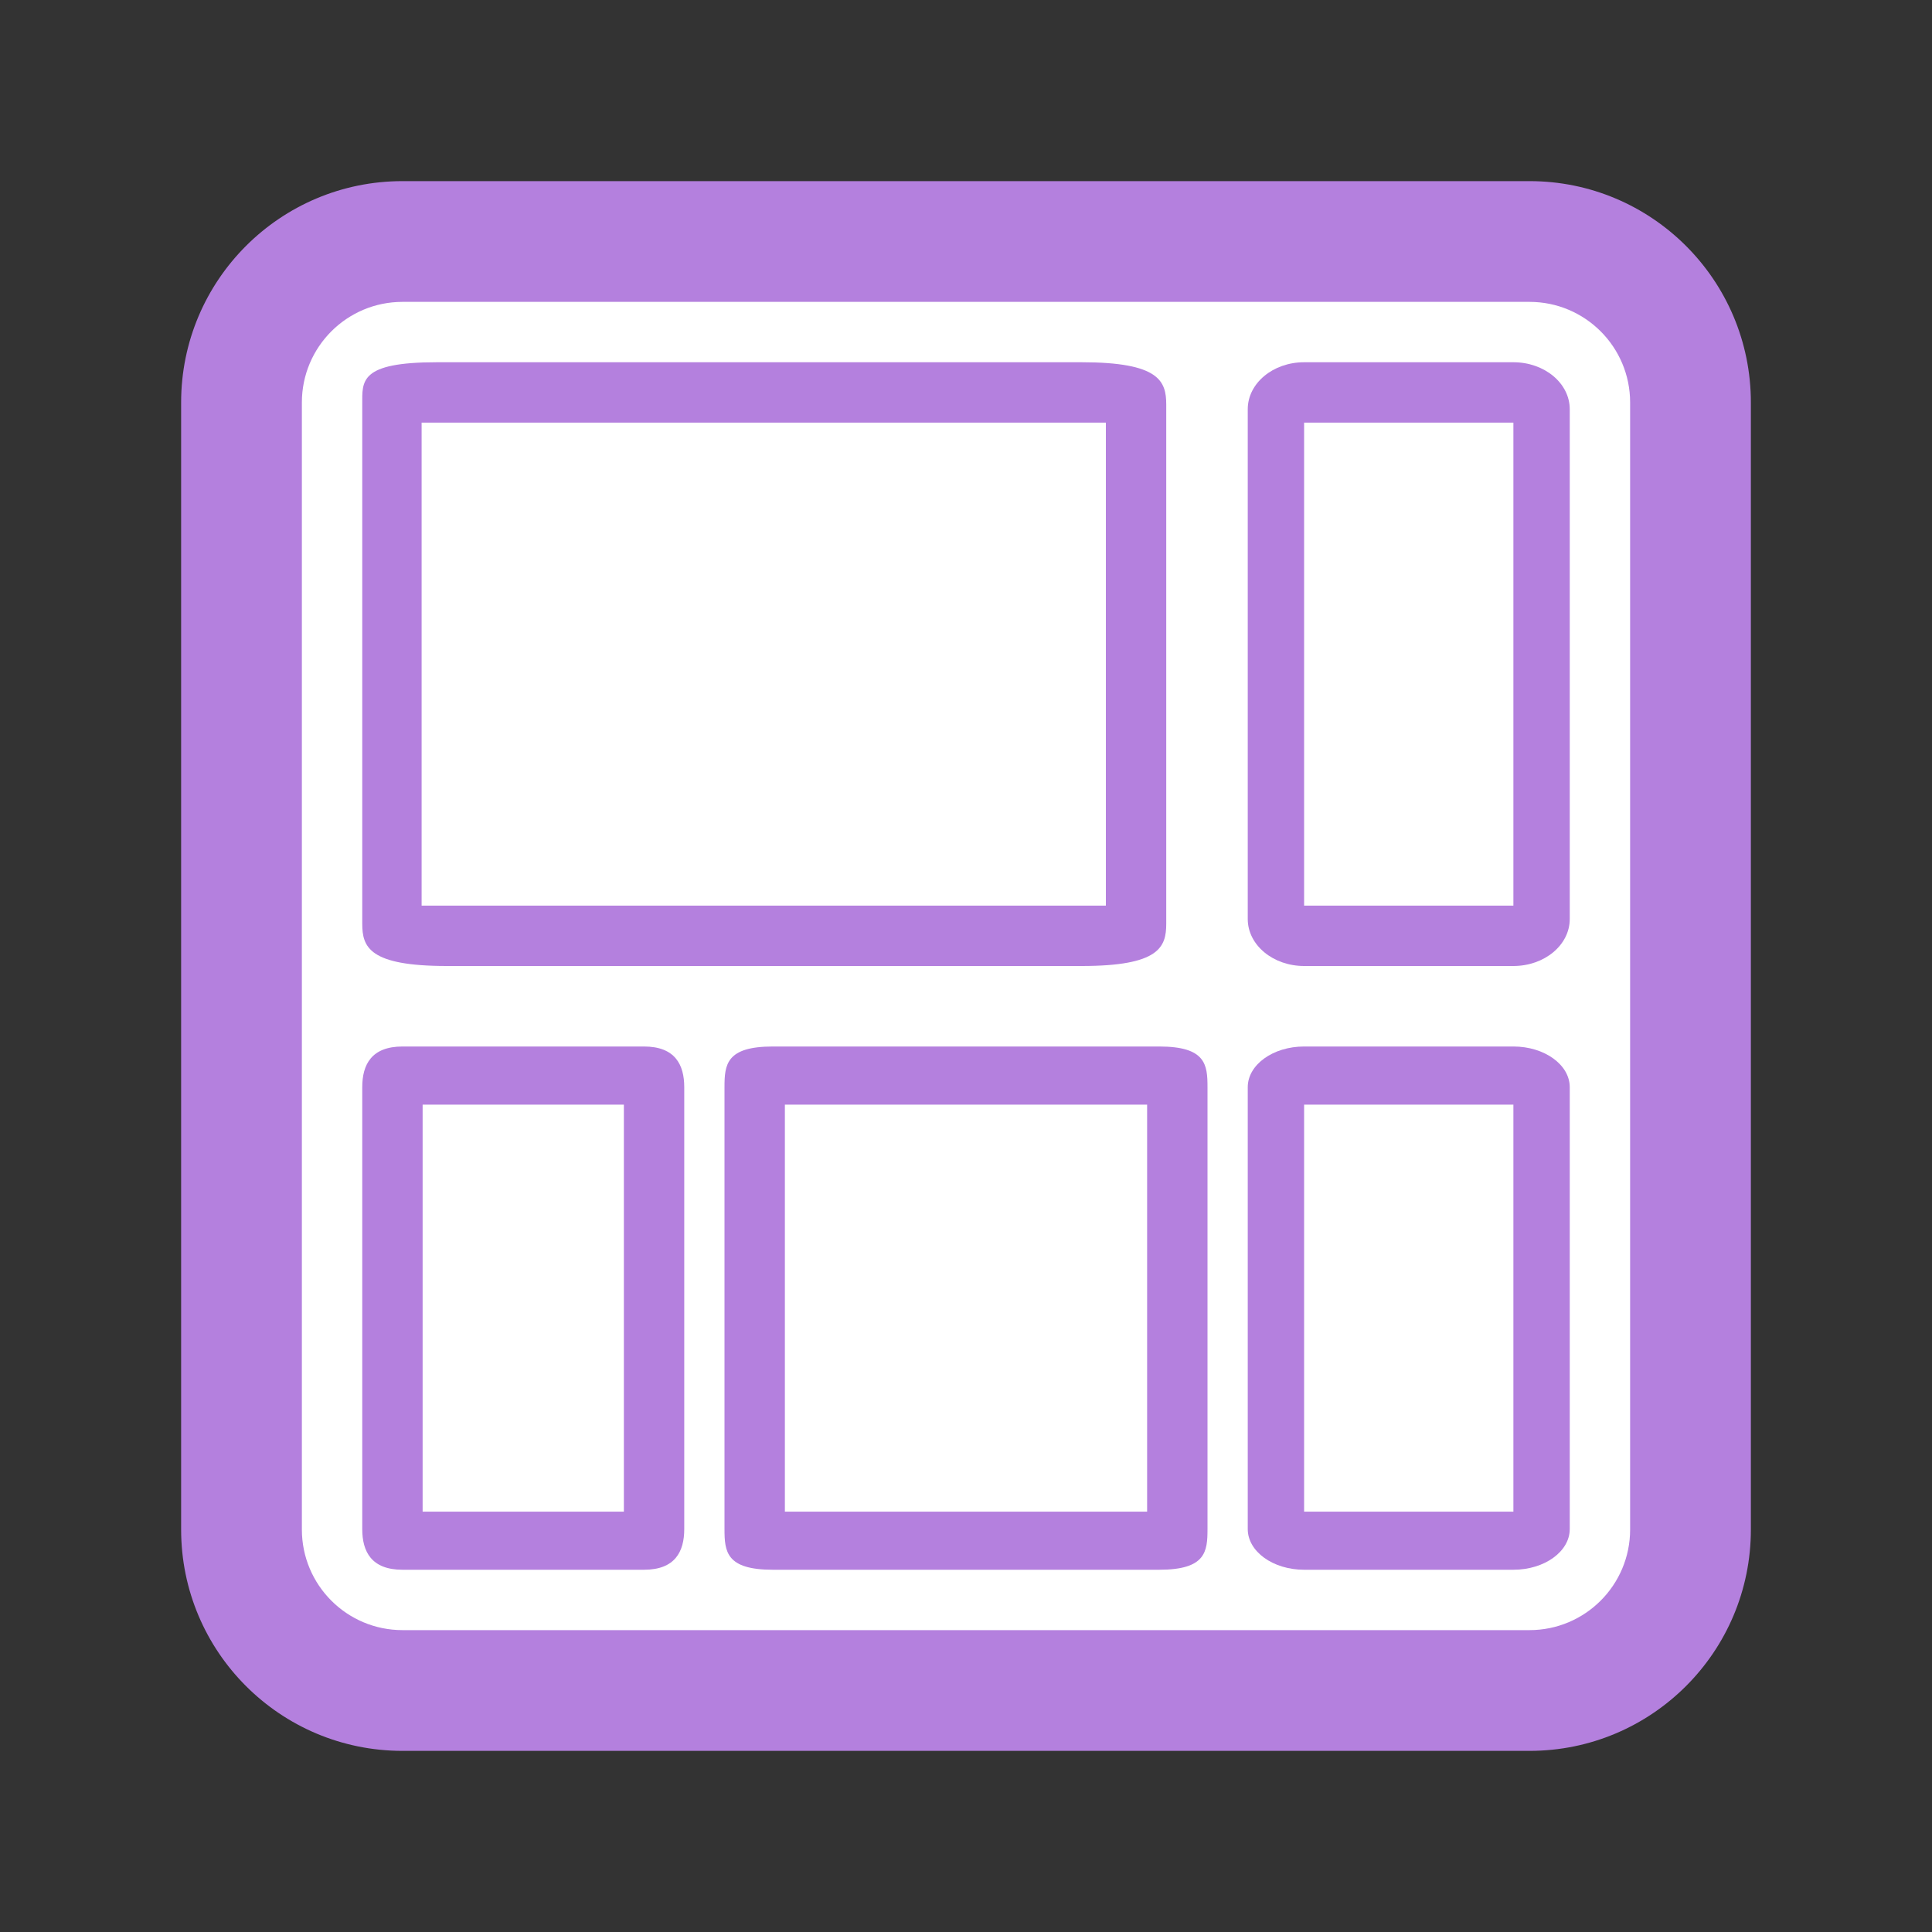 <svg width="48" height="48" viewBox="0 0 48 48" fill="none" xmlns="http://www.w3.org/2000/svg">
<rect x="0" y="0" width="48" height="48" fill="#333333" stroke="none"/>
<rect x="10" y="22" width="18" height="6" rx="0.2" stroke="#B480DE"/>
<path d="M6 10C6 7.791 7.791 6 10 6H38C40.209 6 42 7.791 42 10V38C42 40.209 40.209 42 38 42H10C7.791 42 6 40.209 6 38V10Z" fill="white"/>
<path fill-rule="evenodd" clip-rule="evenodd" d="M4.5 10C4.5 6.962 6.962 4.5 10 4.5H38C41.038 4.5 43.5 6.962 43.5 10V38C43.5 41.038 41.038 43.5 38 43.5H10C6.962 43.5 4.5 41.038 4.5 38V10ZM10 7.5C8.619 7.5 7.5 8.619 7.5 10V38C7.5 39.381 8.619 40.5 10 40.5H38C39.381 40.5 40.5 39.381 40.5 38V10C40.5 8.619 39.381 7.5 38 7.5H10Z" fill="#B480DE"/>
<path fill-rule="evenodd" clip-rule="evenodd" d="M31 27.011C31 26.453 31.627 26 32.4 26H37.6C38.373 26 39 26.453 39 27.011V37.989C39 38.547 38.373 39 37.6 39H32.4C31.627 39 31 38.547 31 37.989V27.011ZM32.4 27.444V37.556H37.6V27.444H32.4Z" fill="#B480DE"/>
<path fill-rule="evenodd" clip-rule="evenodd" d="M31 10.167C31 9.522 31.627 9 32.4 9H37.6C38.373 9 39 9.522 39 10.167V22.833C39 23.478 38.373 24 37.6 24H32.4C31.627 24 31 23.478 31 22.833V10.167ZM32.4 10.5V22.5H37.6V10.5H32.4Z" fill="#B480DE"/>
<path fill-rule="evenodd" clip-rule="evenodd" d="M9 27.012C9 26.453 9.227 26 10 26L16 26C16.773 26 17 26.453 17 27.012V37.989C17 38.548 16.773 39 16 39H10C9.227 39 9 38.548 9 37.989V27.012ZM10.5 27.445V37.556H15.5V27.445H10.5Z" fill="#B480DE"/>
<path fill-rule="evenodd" clip-rule="evenodd" d="M18 27.011C18 26.453 18.04 26 19.2 26H28.8C29.96 26 30 26.453 30 27.011V37.989C30 38.547 29.96 39 28.8 39H19.2C18.04 39 18 38.547 18 37.989V27.011ZM19.5 27.444V37.556H28.5V27.444H19.5Z" fill="#B480DE"/>
<path fill-rule="evenodd" clip-rule="evenodd" d="M26.872 9C28.803 9 28.975 9.47 28.975 10.05L28.975 22.95C28.975 23.53 28.803 24 26.872 24L11.103 24C9.172 24 9 23.53 9 22.95L9 10.05C9 9.47 8.924 9 10.854 9L26.872 9ZM27.475 10.5L10.475 10.5L10.475 22.5L27.475 22.5L27.475 10.5Z" fill="#B480DE"/>
</svg>
